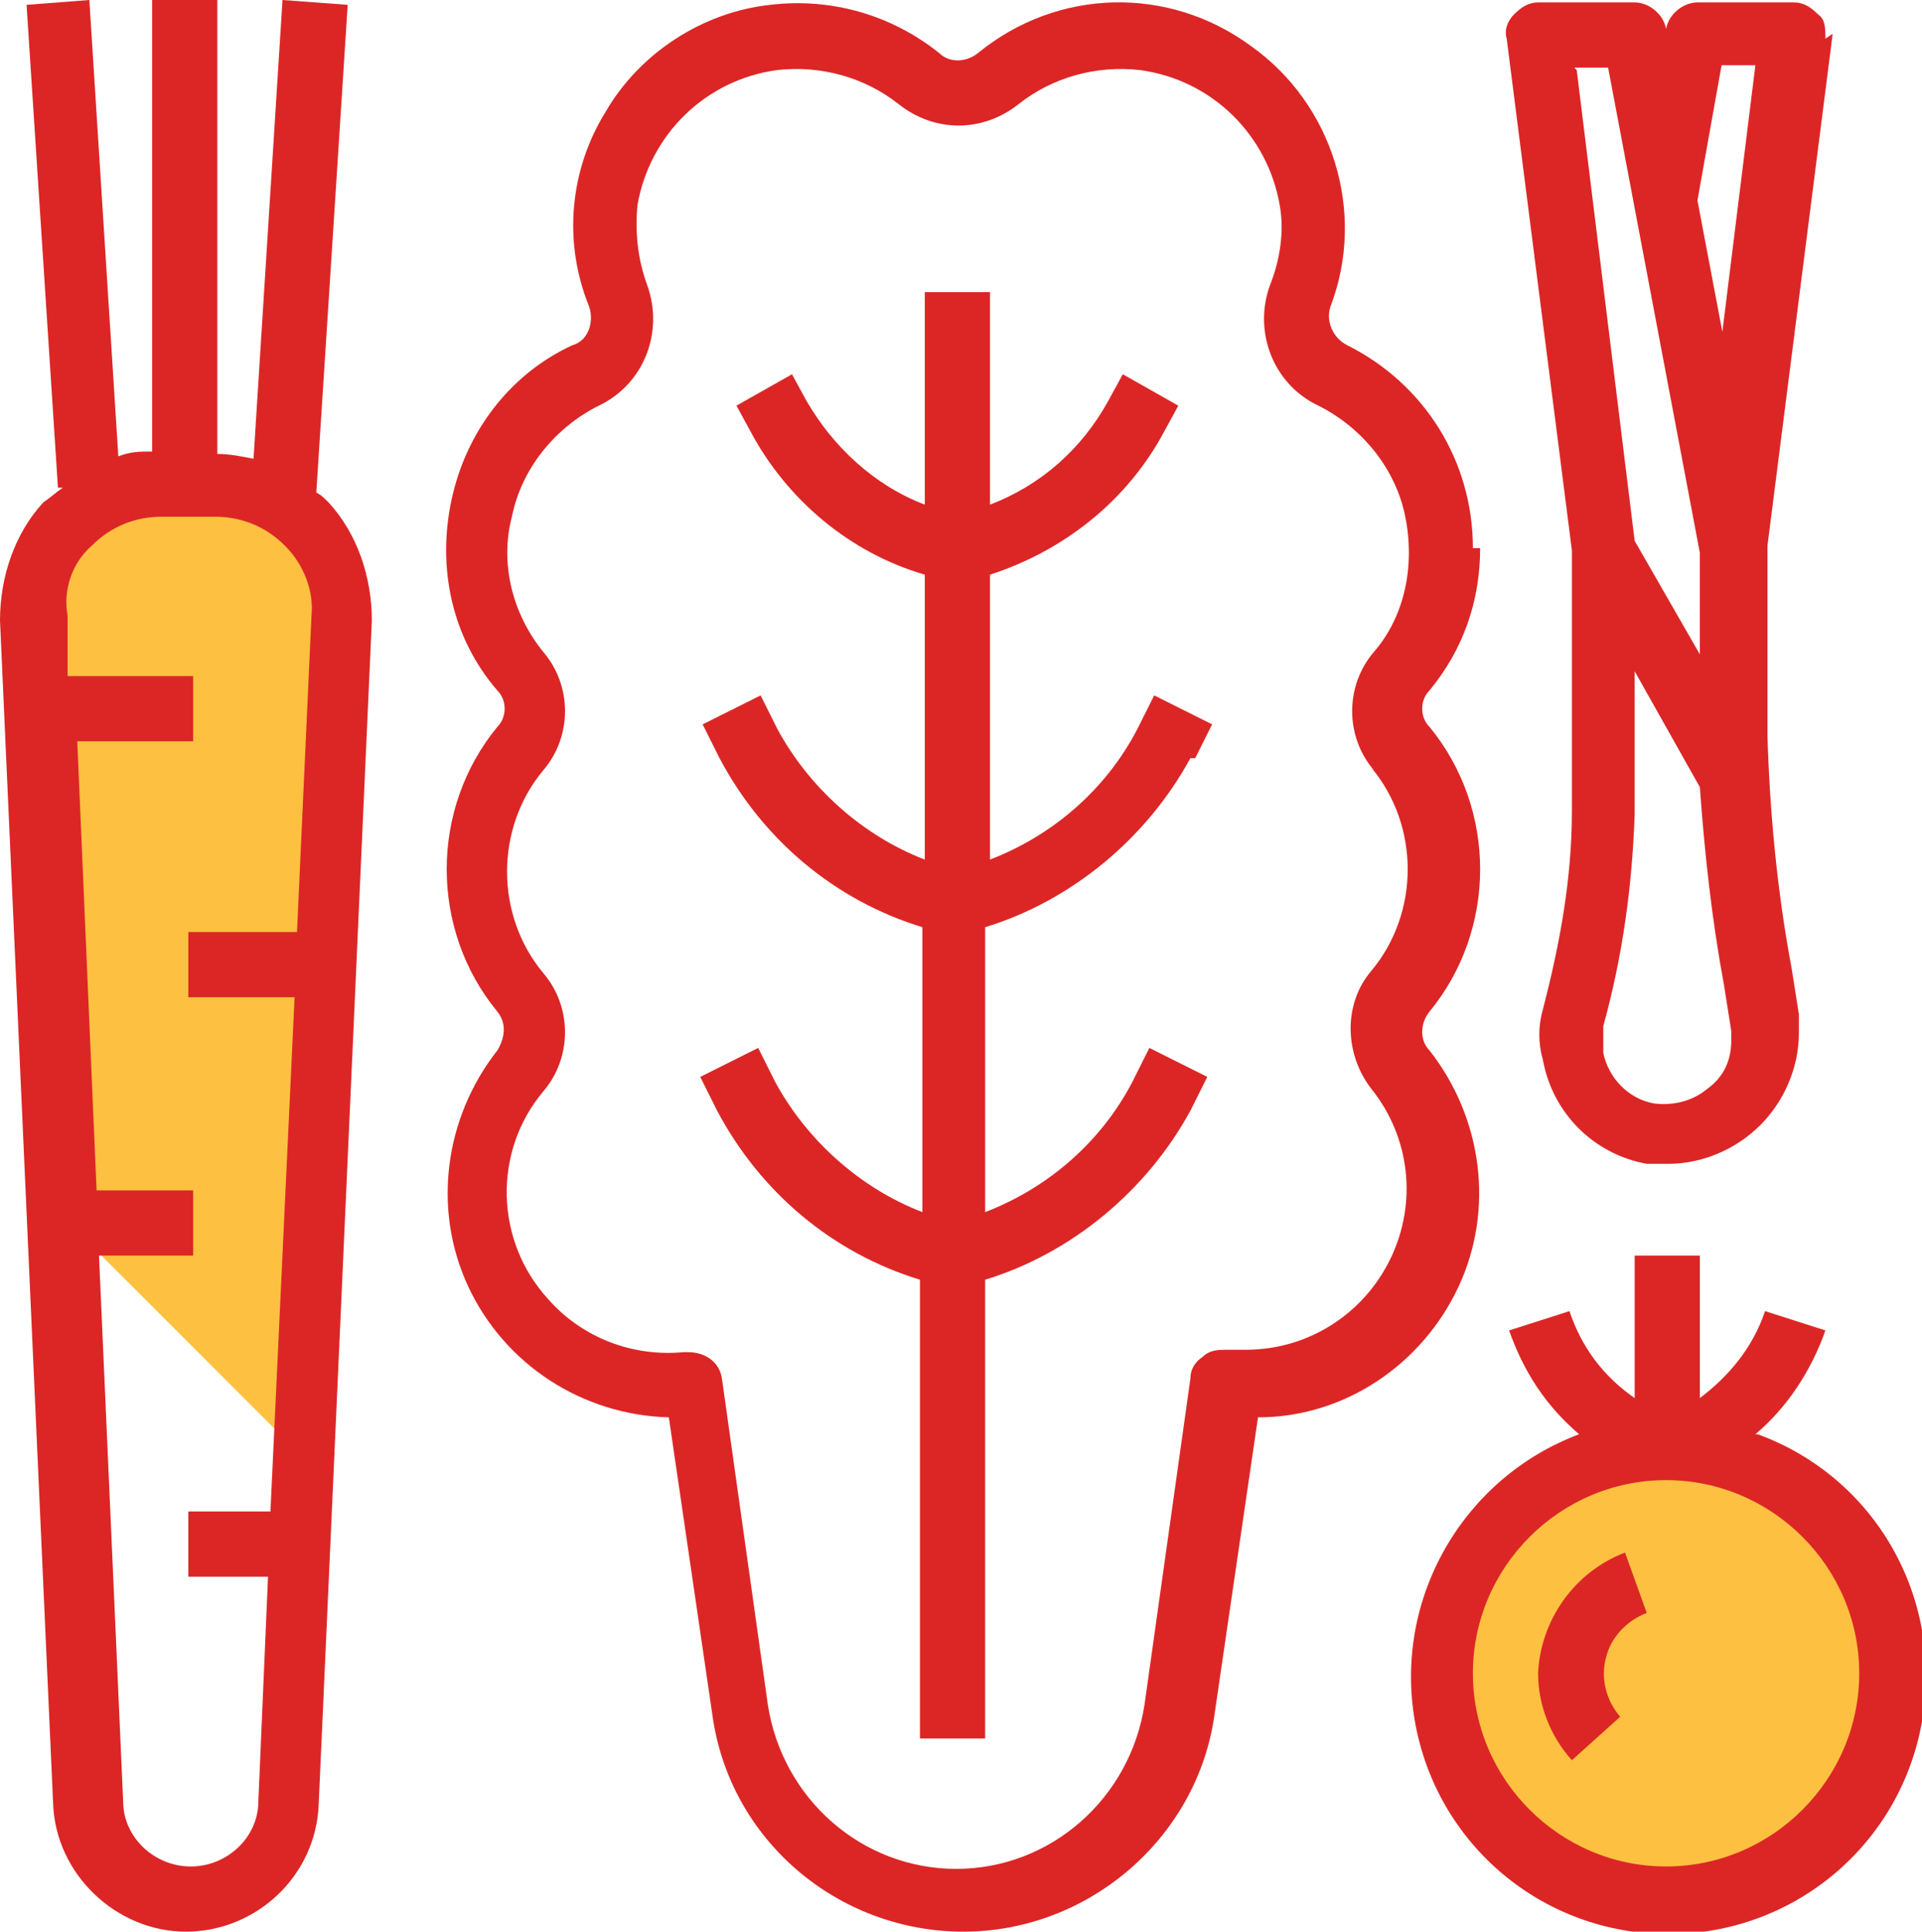 <?xml version="1.0" encoding="UTF-8"?>
<svg id="Layer_1" data-name="Layer 1" xmlns="http://www.w3.org/2000/svg" viewBox="0 0 79.6 80">
  <defs>
    <style>
      .cls-1 {
        fill: #dc2626;
      }

      .cls-1, .cls-2 {
        stroke-width: 0px;
      }

      .cls-2 {
        fill: #fdc040;
      }
    </style>
  </defs>
  <circle class="cls-2" cx="69.7" cy="69" r="9"/>
  <path class="cls-2" d="M1.7,35l1,15.5,9,9,1-4.5,1-16.5v-15l-2-2-2-1h-5l-3,2v12.5Z"/>
  <g>
    <path class="cls-1" d="M75.6,1.6c0-.4,0-.8-.3-1-.3-.3-.6-.5-1-.5h-4c-.6,0-1.2.5-1.3,1.1h0c0,.1,0,0,0,0-.1-.6-.7-1.1-1.3-1.1h-4c-.4,0-.7.2-1,.5-.3.3-.4.7-.3,1l2.7,21.2v10.8c0,2.8-.5,5.5-1.2,8.2-.2.7-.2,1.4,0,2.1.4,2.2,2.1,3.9,4.3,4.3.3,0,.6,0,.9,0,1.4,0,2.8-.6,3.8-1.6,1-1,1.6-2.4,1.6-3.8s0-.5,0-.8l-.3-1.9c-.6-3.2-.9-6.4-1-9.6v-7.9l2.7-21.2ZM65.2,2.8h1.4l3.8,20.1v4.2l-2.7-4.7-2.4-19.5ZM70.7,45.1c-.6.5-1.4.7-2.2.6-1.1-.2-1.9-1.1-2.1-2.1,0-.4,0-.7,0-1.1.8-2.9,1.2-5.8,1.3-8.8v-5.9l2.7,4.8c.2,2.8.5,5.5,1,8.2l.3,1.9c0,.1,0,.3,0,.4,0,.8-.3,1.5-1,2ZM71.4,14.1l-1.1-5.8h0s1-5.6,1-5.6h1.4l-1.4,11.3Z"/>
    <path class="cls-1" d="M49.5,31.4l.7-1.4-2.4-1.2-.7,1.4c-1.3,2.5-3.5,4.4-6.1,5.4v-11.8c3.1-1,5.7-3.1,7.2-5.9l.6-1.1-2.3-1.3-.6,1.1c-1.1,2-2.8,3.5-4.9,4.3v-8.8h-2.7v8.8c-2.1-.8-3.8-2.4-4.9-4.3l-.6-1.1-2.3,1.3.6,1.1c1.5,2.8,4.1,5,7.2,5.9v11.8c-2.6-1-4.8-3-6.1-5.4l-.7-1.4-2.4,1.2.7,1.4c1.8,3.4,4.8,5.9,8.4,7v11.8c-2.6-1-4.8-3-6.1-5.4l-.7-1.4-2.4,1.2.7,1.4c1.8,3.4,4.8,5.9,8.4,7v19h2.7v-19c3.6-1.1,6.7-3.7,8.5-7l.7-1.4-2.4-1.2-.7,1.4c-1.3,2.5-3.5,4.4-6.1,5.4v-11.8c3.6-1.1,6.7-3.7,8.5-7Z"/>
    <path class="cls-1" d="M72.7,59.4c1.3-1.1,2.3-2.6,2.9-4.3l-2.5-.8c-.5,1.5-1.5,2.7-2.7,3.6v-5.9h-2.7v5.9c-1.3-.9-2.2-2.1-2.7-3.6l-2.5.8c.6,1.7,1.5,3.1,2.9,4.3-4.8,1.8-7.7,6.8-6.8,11.9.9,5.1,5.3,8.8,10.5,8.8s9.6-3.7,10.5-8.8c.9-5.1-1.9-10.1-6.8-11.9h0ZM69,77.3c-4.4,0-8-3.6-8-8s3.6-8,8-8,8,3.6,8,8c0,4.4-3.6,8-8,8Z"/>
    <path class="cls-1" d="M61,22.7c0-3.6-2-6.8-5.2-8.4-.6-.3-.9-1-.7-1.6,1.5-3.9.1-8.4-3.3-10.8-3.4-2.5-8-2.4-11.3.3-.5.4-1.2.4-1.6,0-2-1.6-4.5-2.3-7-2-2.8.3-5.4,2-6.8,4.4-1.5,2.4-1.8,5.4-.7,8.1.2.6,0,1.4-.7,1.6-2.6,1.2-4.4,3.6-5,6.4-.6,2.8,0,5.7,1.9,7.9.4.4.4,1.1,0,1.5-2.8,3.4-2.8,8.4,0,11.8.4.5.3,1.1,0,1.6-2.2,2.8-2.7,6.6-1.2,9.8,1.5,3.2,4.7,5.3,8.3,5.4l1.8,12.3c.7,5.2,5.2,9,10.4,9s9.7-3.9,10.4-9l1.8-12.3c3.6,0,6.8-2.2,8.3-5.4,1.5-3.2,1-7-1.2-9.8-.4-.4-.4-1.1,0-1.6,2.8-3.4,2.8-8.4,0-11.8-.4-.4-.4-1.1,0-1.5,1.4-1.7,2.1-3.7,2.1-5.9ZM56.8,31.8c1,1.2,1.5,2.7,1.5,4.2,0,1.5-.5,3-1.5,4.2-1.2,1.4-1.1,3.5,0,4.9,1.6,2,1.9,4.7.8,7-1.1,2.3-3.4,3.8-6,3.8-.3,0-.5,0-.8,0-.3,0-.7,0-1,.3-.3.2-.5.5-.5.9l-1.9,13.5c-.6,3.9-3.9,6.8-7.8,6.8s-7.2-2.9-7.8-6.8l-1.9-13.5c-.1-.7-.7-1.1-1.4-1.1,0,0-.1,0-.2,0-2.1.2-4.2-.6-5.6-2.2-2.2-2.4-2.3-6.1-.2-8.6,1.2-1.4,1.2-3.5,0-4.9-1-1.2-1.5-2.7-1.5-4.2,0-1.5.5-3,1.5-4.2,1.2-1.4,1.2-3.5,0-4.9-1.3-1.6-1.8-3.7-1.3-5.6.4-2,1.8-3.7,3.6-4.6,1.9-.9,2.7-3.1,2-5-.4-1.1-.5-2.2-.4-3.3.5-2.9,2.8-5.2,5.8-5.6,1.8-.2,3.6.3,5,1.4,1.5,1.2,3.5,1.2,5,0,1.4-1.1,3.2-1.6,5-1.4,3,.4,5.3,2.7,5.8,5.6.2,1.1,0,2.3-.4,3.3-.7,1.9.1,4.1,2,5,1.8.9,3.2,2.6,3.6,4.6.4,2,0,4.1-1.3,5.6-1.2,1.4-1.2,3.5,0,4.9Z"/>
    <path class="cls-1" d="M0,25.7l2.2,49c.1,2.9,2.6,5.3,5.5,5.3s5.4-2.3,5.5-5.3l2.2-49c0-1.8-.6-3.6-1.8-4.9-.2-.2-.3-.3-.5-.4L14.4.2,11.7,0l-1.2,19c-.5-.1-1-.2-1.5-.2V0h-2.7v18.7c-.5,0-.9,0-1.4.2L3.7,0,1.1.2l1.3,20h.2c-.3.2-.5.4-.8.6C.6,22.1,0,23.9,0,25.7ZM3.8,22.6c.8-.8,1.8-1.2,2.9-1.2h2.2c1.1,0,2.1.4,2.9,1.2.8.8,1.2,1.9,1.1,2.9l-.6,13.1h-4.5v2.7h4.4l-1,21.3h-3.4v2.7h3.3l-.4,9.3c0,1.5-1.3,2.7-2.8,2.7s-2.8-1.2-2.8-2.7l-1-22.6h3.9v-2.7h-4l-.8-18.6h4.8v-2.7H2.8v-2.5c-.2-1.1.2-2.2,1-2.9Z"/>
    <path class="cls-1" d="M63.7,69.3c0,1.3.5,2.6,1.4,3.6l2-1.8c-.6-.7-.8-1.6-.6-2.4.2-.9.9-1.6,1.7-1.9l-.9-2.5c-2.1.8-3.5,2.8-3.6,5Z"/>
  </g>
</svg>